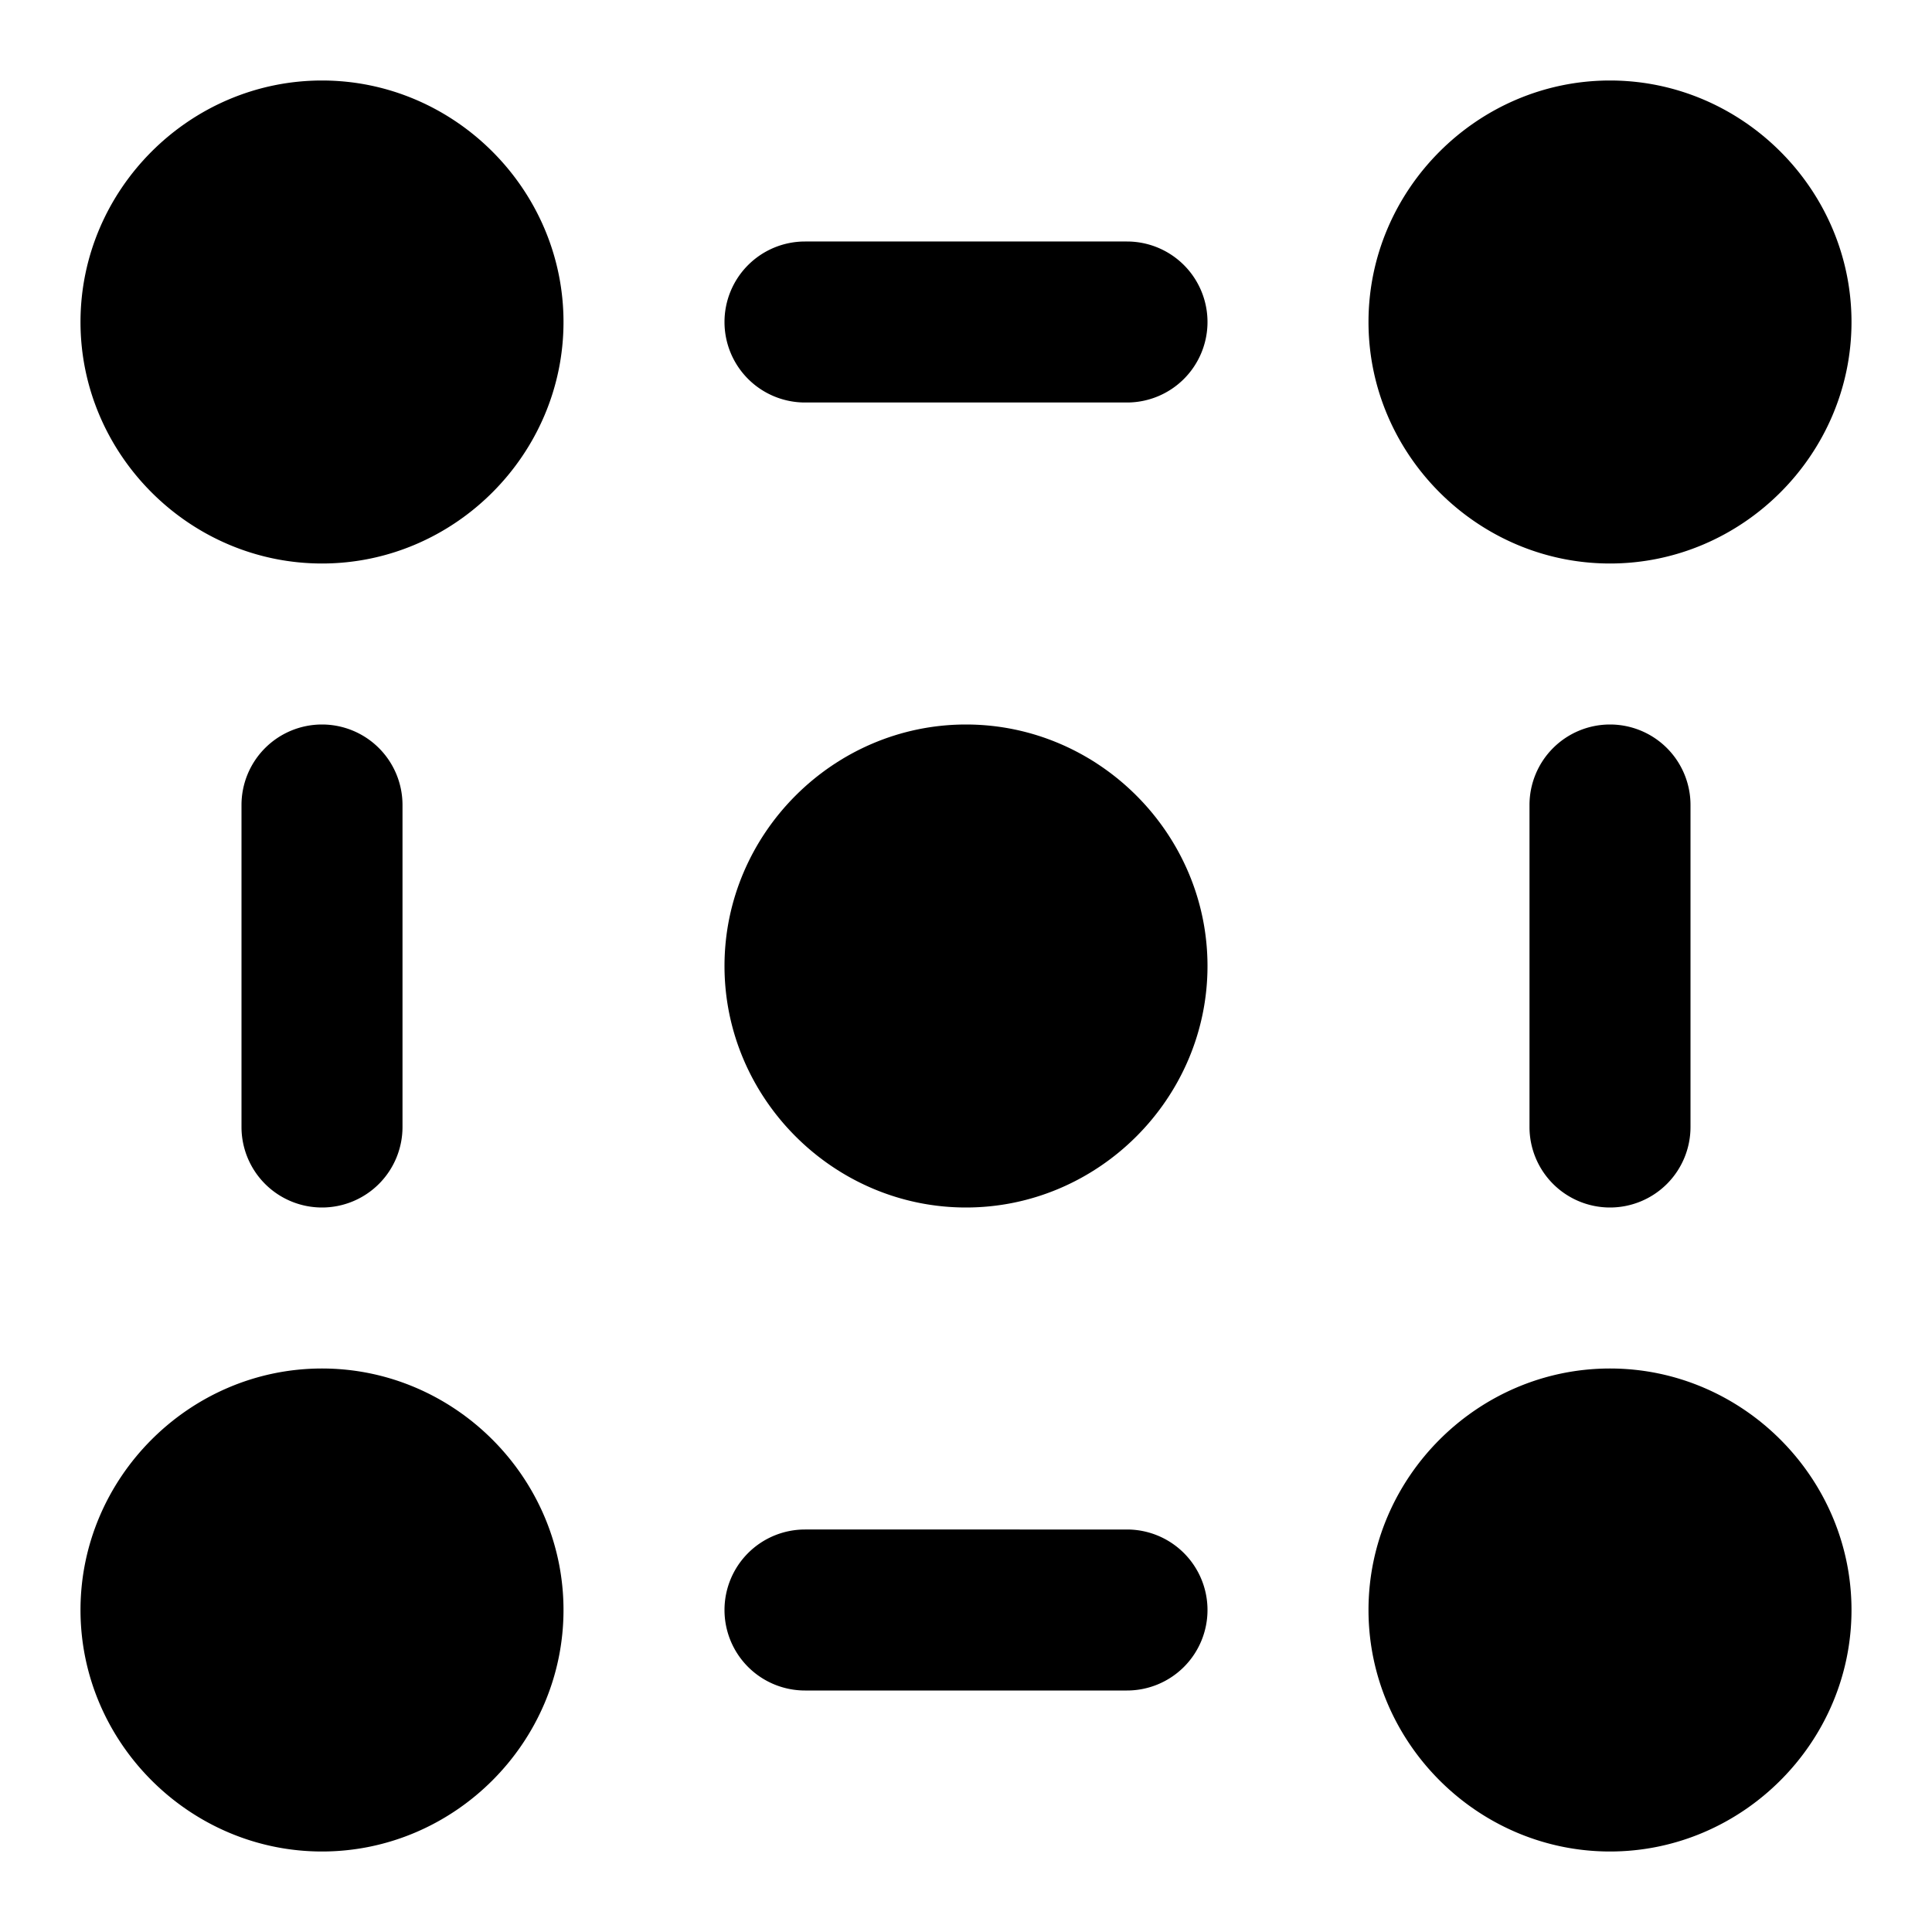 <svg xmlns="http://www.w3.org/2000/svg" width="48" height="48" viewBox="0 0 48 48"><path d="M40 12a4 4 0 1 0 0-8 4 4 0 0 0 0 8z"/><path d="M40 2c-3.29 0-6 2.71-6 6s2.71 6 6 6 6-2.71 6-6-2.71-6-6-6zm0 4c1.128 0 2 .872 2 2s-.872 2-2 2-2-.872-2-2 .872-2 2-2zM24 28a4 4 0 1 0 0-8 4 4 0 0 0 0 8z"/><path d="M24 18c-3.29 0-6 2.71-6 6s2.71 6 6 6 6-2.71 6-6-2.71-6-6-6zm0 4c1.128 0 2 .872 2 2s-.872 2-2 2-2-.872-2-2 .872-2 2-2zm16 22a4 4 0 1 0 0-8 4 4 0 0 0 0 8z"/><path d="M40 34c-3.29 0-6 2.71-6 6s2.71 6 6 6 6-2.71 6-6-2.71-6-6-6zm0 4c1.128 0 2 .872 2 2s-.872 2-2 2-2-.872-2-2 .872-2 2-2zM8 12a4 4 0 1 0 0-8 4 4 0 0 0 0 8z"/><path d="M8 2C4.71 2 2 4.71 2 8s2.71 6 6 6 6-2.71 6-6-2.71-6-6-6Zm0 4c1.128 0 2 .872 2 2s-.872 2-2 2-2-.872-2-2 .872-2 2-2Zm0 38a4 4 0 1 0 0-8 4 4 0 0 0 0 8z"/><path d="M8 34c-3.29 0-6 2.71-6 6s2.71 6 6 6 6-2.71 6-6-2.71-6-6-6zm0 4c1.128 0 2 .872 2 2s-.872 2-2 2-2-.872-2-2 .872-2 2-2zm12 0a2 2 0 0 0-2 2 2 2 0 0 0 2 2h8a2 2 0 0 0 2-2 2 2 0 0 0-2-2zm0-32a2 2 0 0 0-2 2 2 2 0 0 0 2 2h8a2 2 0 0 0 2-2 2 2 0 0 0-2-2ZM8 18a2 2 0 0 0-2 2v8a2 2 0 0 0 2 2 2 2 0 0 0 2-2v-8a2 2 0 0 0-2-2Zm32 0a2 2 0 0 0-2 2v8a2 2 0 0 0 2 2 2 2 0 0 0 2-2v-8a2 2 0 0 0-2-2z"/></svg>